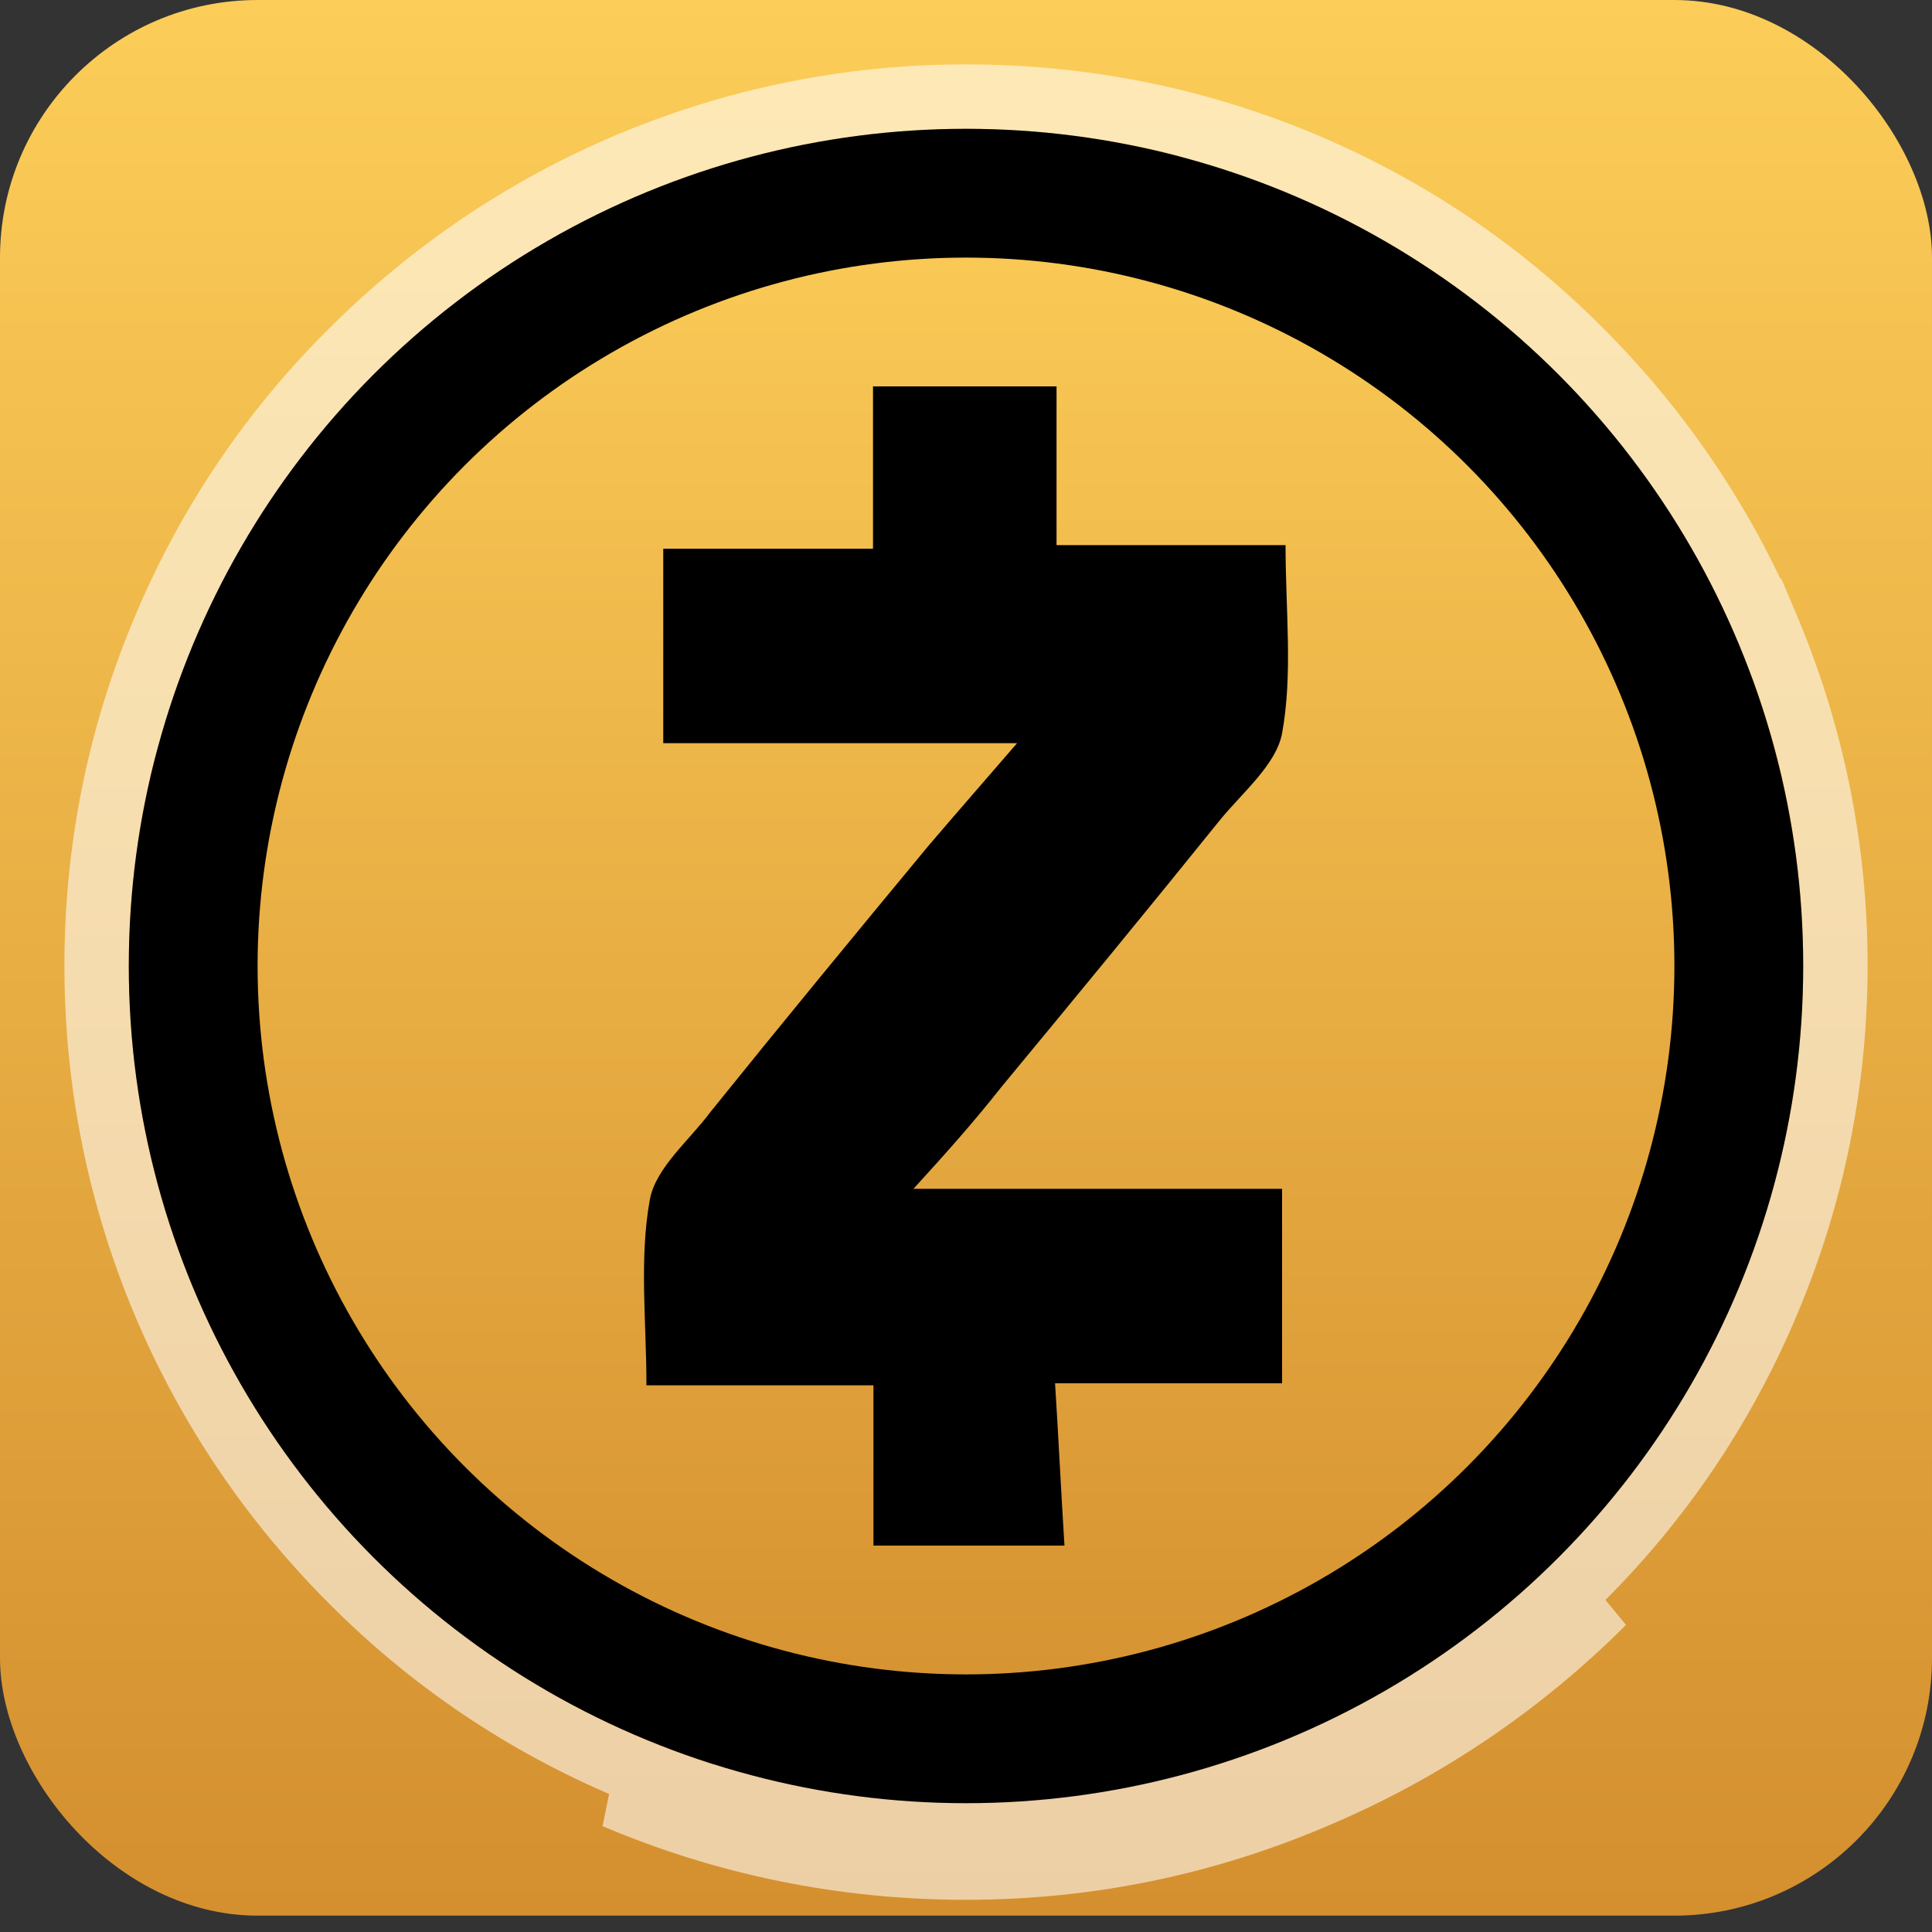 <svg width="30" height="30" viewBox="0 0 30 30" fill="none" xmlns="http://www.w3.org/2000/svg">
<rect x="0" y="0" width="30" height="30" fill="#333333" stroke="none"/>
<g clip-path="url(#clip0_2078_26019)">
<rect width="30" height="29.746" rx="4" fill="url(#paint0_linear_2078_26019)"/>
<path d="M5.459 24.541L5.46 24.542C6.696 25.786 8.134 26.755 9.746 27.436L9.747 27.436C11.405 28.14 13.172 28.5 14.996 28.5C16.819 28.5 18.577 28.14 20.251 27.421L20.253 27.42C21.857 26.739 23.304 25.762 24.541 24.525L24.542 24.524C25.786 23.288 26.755 21.849 27.436 20.238L27.436 20.237C28.14 18.579 28.5 16.811 28.5 14.988C28.5 13.173 28.14 11.405 27.436 9.739L5.459 24.541ZM5.459 24.541C4.222 23.304 3.244 21.857 2.564 20.253C1.86 18.587 1.5 16.819 1.5 14.996C1.5 13.172 1.86 11.405 2.564 9.747L2.564 9.746M5.459 24.541L2.564 9.746M2.564 9.746C3.245 8.134 4.214 6.696 5.458 5.46L5.459 5.459M2.564 9.746L5.459 5.459M5.459 5.459C6.696 4.222 8.143 3.244 9.747 2.564C11.414 1.86 13.181 1.5 14.996 1.5C16.813 1.5 18.588 1.852 20.254 2.556L20.254 2.556M5.459 5.459L20.254 2.556M20.254 2.556C21.866 3.237 23.304 4.206 24.54 5.45L24.541 5.451M20.254 2.556L24.541 5.451M24.541 5.451C25.778 6.688 26.755 8.135 27.436 9.738L24.541 5.451ZM20.448 27.88C22.112 27.174 23.613 26.16 24.895 24.878L20.448 27.88ZM20.448 27.88C18.712 28.627 16.886 29 14.996 29C13.105 29 11.272 28.627 9.552 27.896L20.448 27.88ZM6.943 6.95L6.943 6.951C4.788 9.106 3.608 11.967 3.608 15.004C3.608 18.042 4.796 20.903 6.942 23.057L6.943 23.058C9.097 25.204 11.958 26.392 14.996 26.392C18.034 26.392 20.895 25.204 23.049 23.058L23.05 23.057C25.195 20.903 26.384 18.042 26.384 15.004C26.384 11.966 25.195 9.105 23.05 6.951L23.049 6.951C20.894 4.796 18.033 3.616 14.996 3.616C11.958 3.616 9.097 4.805 6.943 6.95Z" stroke="white" stroke-opacity="0.57"/>
<circle cx="15" cy="15" r="12" fill="url(#paint1_linear_2078_26019)" stroke="black" stroke-width="2"/>
<path d="M14.184 18.46H19.908V21.479H16.383C16.437 22.338 16.475 23.141 16.529 24H13.563V21.511H10.038C10.038 20.524 9.923 19.544 10.092 18.621C10.184 18.131 10.713 17.698 11.034 17.264C12.153 15.875 13.264 14.526 14.414 13.137C14.858 12.616 15.295 12.118 15.793 11.54H10.299V8.521H13.556V6H16.406V8.465H19.962C19.962 9.484 20.077 10.464 19.908 11.387C19.816 11.877 19.287 12.31 18.935 12.744C17.816 14.133 16.705 15.482 15.556 16.871C15.126 17.417 14.69 17.906 14.184 18.46Z" fill="black"/>
</g>
<defs>
<linearGradient id="paint0_linear_2078_26019" x1="15" y1="0" x2="15" y2="29.746" gradientUnits="userSpaceOnUse">
<stop stop-color="#FCCD58"/>
<stop offset="1" stop-color="#D48F2F"/>
</linearGradient>
<linearGradient id="paint1_linear_2078_26019" x1="15" y1="2" x2="15" y2="28" gradientUnits="userSpaceOnUse">
<stop stop-color="#FCCD58"/>
<stop offset="1" stop-color="#D48F2F"/>
</linearGradient>
<clipPath id="clip0_2078_26019">
<rect width="30" height="29.746" fill="white"/>
</clipPath>
</defs>
</svg>
